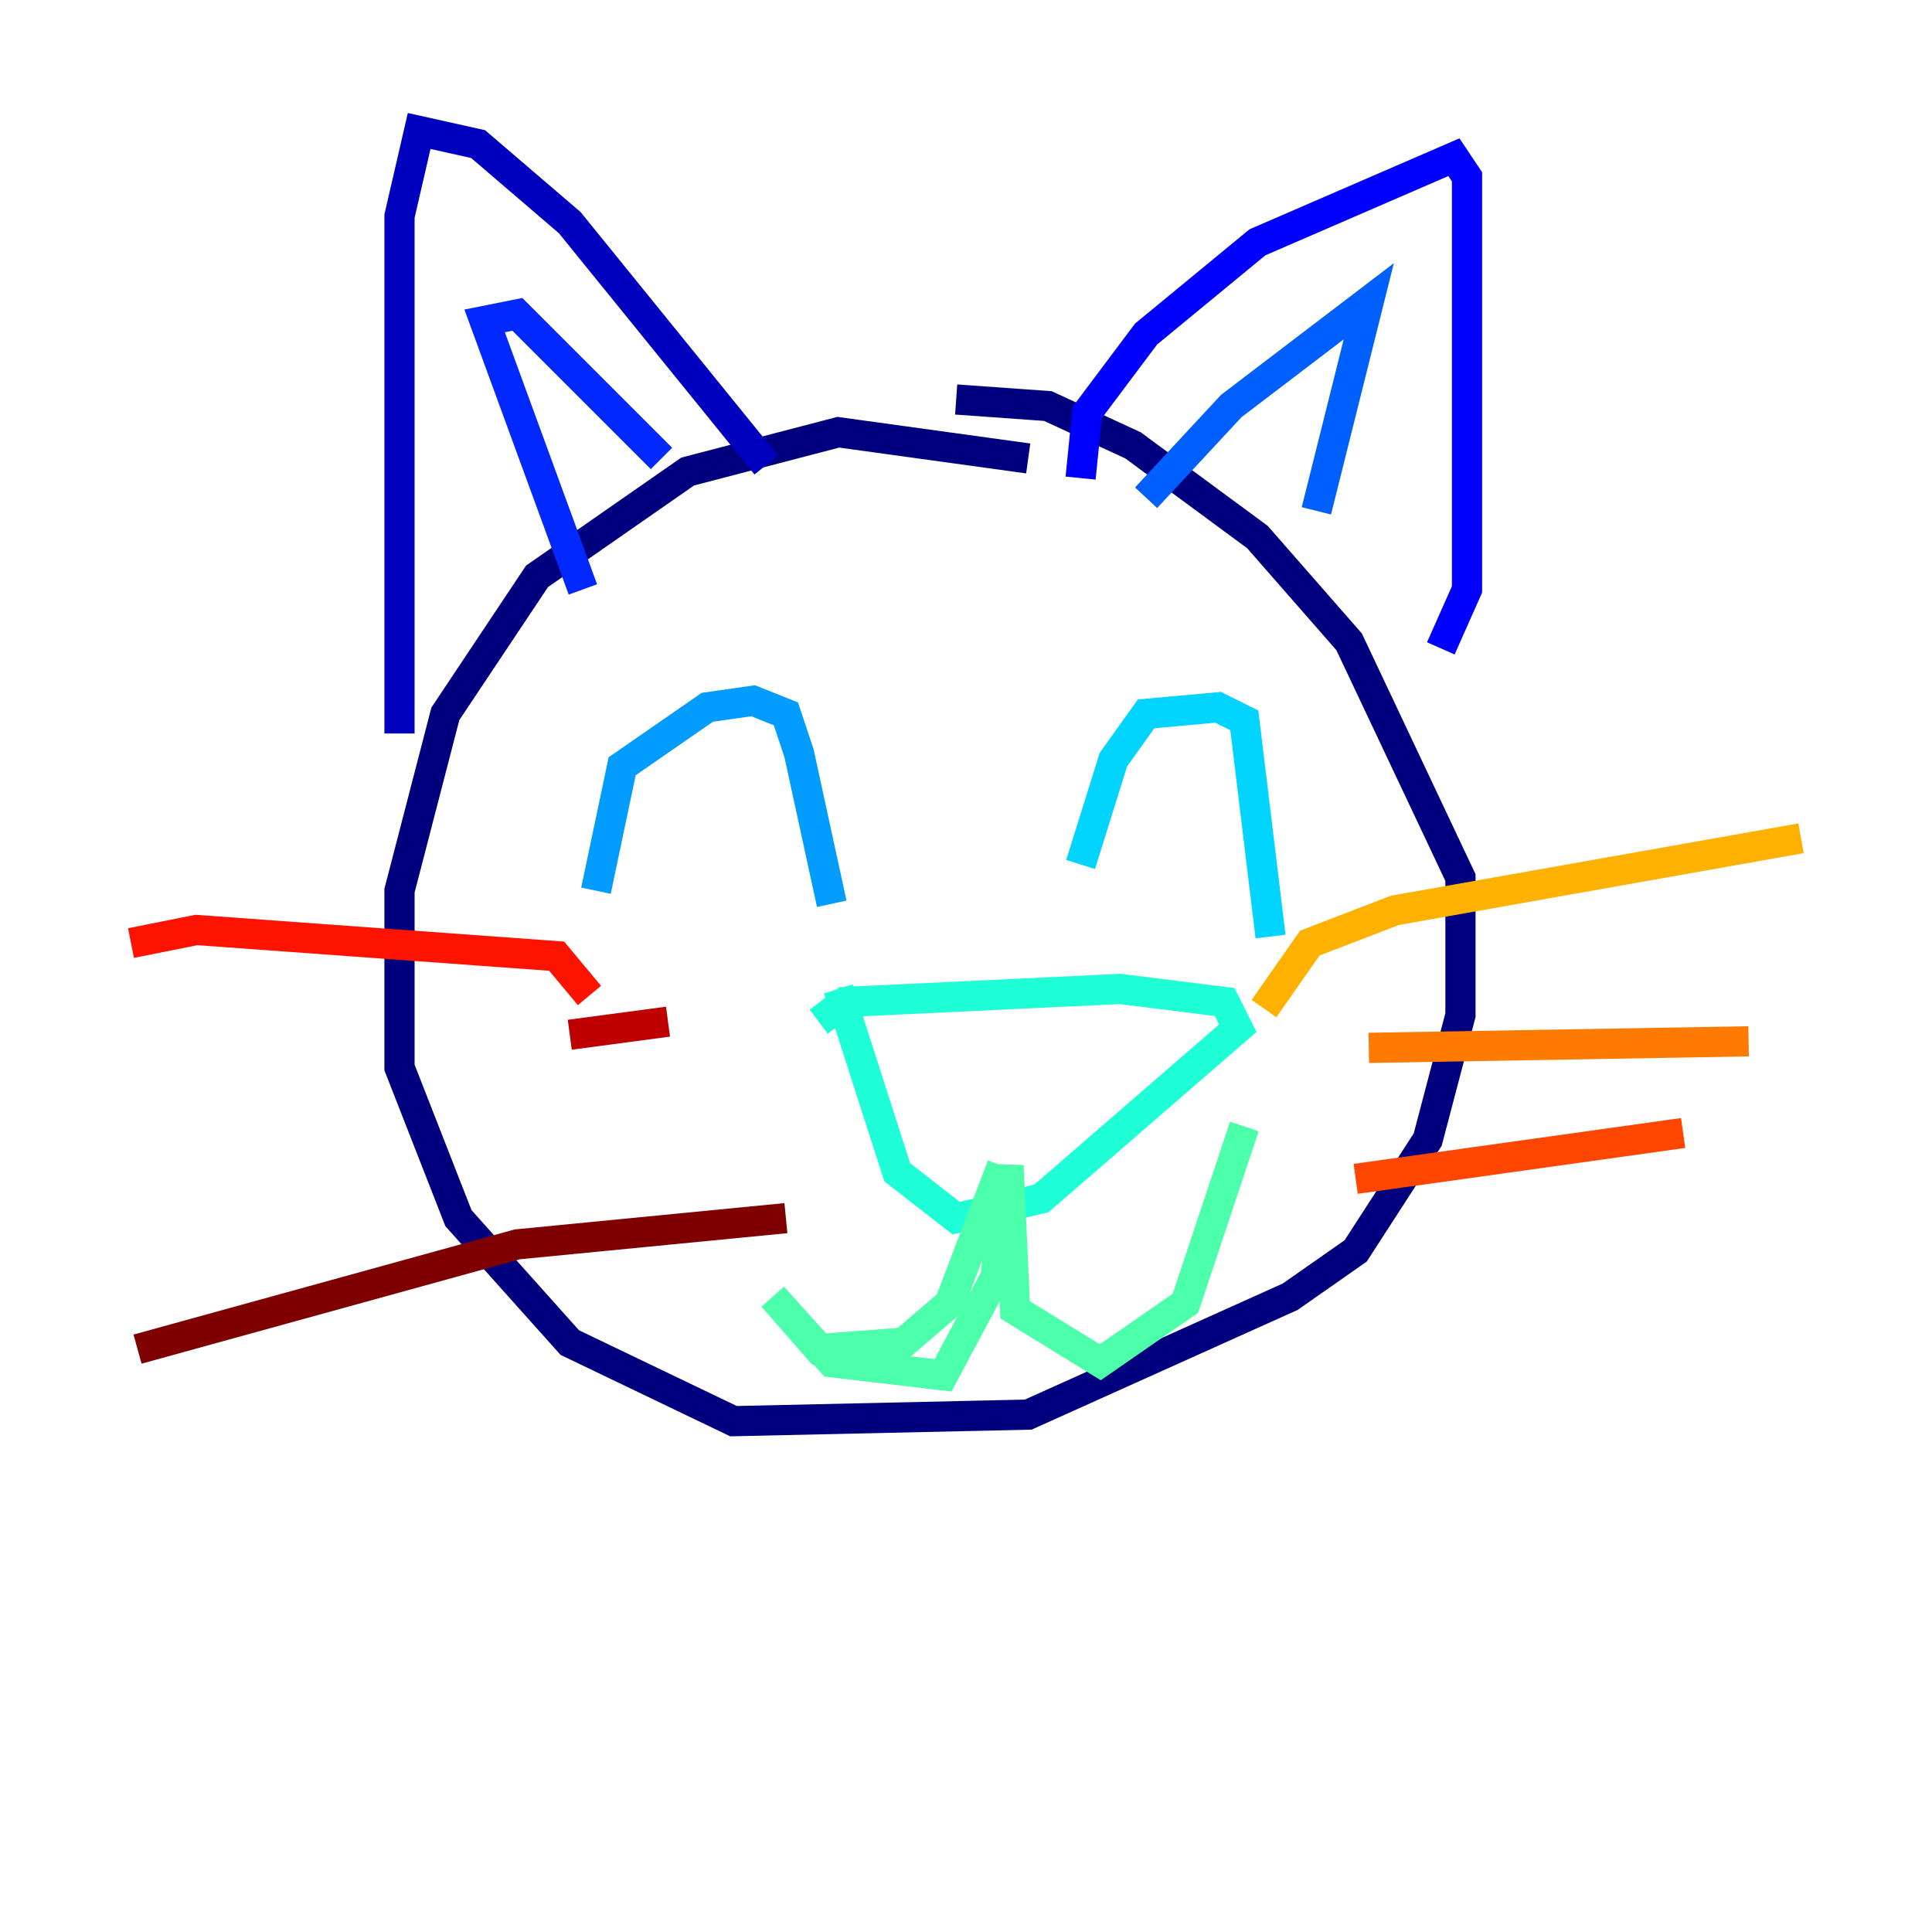 <?xml version="1.0" encoding="utf-8" ?>
<svg baseProfile="tiny" height="128" version="1.2" viewBox="0,0,128,128" width="128" xmlns="http://www.w3.org/2000/svg" xmlns:ev="http://www.w3.org/2001/xml-events" xmlns:xlink="http://www.w3.org/1999/xlink"><defs /><polyline fill="none" points="68.122,30.373 55.539,28.637 45.559,31.241 35.58,38.183 29.505,47.295 26.468,59.01 26.468,70.725 30.373,80.705 37.749,88.949 48.597,94.156 68.122,93.722 85.478,85.912 89.817,82.875 94.59,75.498 96.759,67.254 96.759,58.142 89.383,42.522 83.308,35.58 75.064,29.505 69.424,26.902 63.349,26.468" stroke="#00007f" stroke-width="2" /><polyline fill="none" points="26.468,48.597 26.468,14.319 27.77,8.678 31.675,9.546 37.749,14.752 50.766,30.807" stroke="#0000bf" stroke-width="2" /><polyline fill="none" points="71.593,31.675 72.027,27.336 75.932,22.129 83.308,16.054 96.325,10.414 97.193,11.715 97.193,39.051 95.458,42.956" stroke="#0000fe" stroke-width="2" /><polyline fill="none" points="38.617,39.051 32.108,21.261 34.278,20.827 43.824,30.373" stroke="#0028ff" stroke-width="2" /><polyline fill="none" points="75.932,32.976 81.573,26.902 90.685,19.959 87.214,33.844" stroke="#0060ff" stroke-width="2" /><polyline fill="none" points="39.485,59.01 41.22,50.766 46.861,46.861 49.898,46.427 52.068,47.295 52.936,49.898 55.105,59.878" stroke="#009cff" stroke-width="2" /><polyline fill="none" points="71.593,57.275 73.763,50.332 75.932,47.295 80.705,46.861 82.441,47.729 84.176,62.047" stroke="#00d4ff" stroke-width="2" /><polyline fill="none" points="54.237,67.688 55.973,66.386 74.197,65.519 81.139,66.386 82.007,68.122 68.99,79.403 63.349,80.705 59.444,77.668 55.539,65.519" stroke="#1fffd7" stroke-width="2" /><polyline fill="none" points="66.386,77.234 62.915,86.346 59.878,88.949 54.237,89.383 51.2,85.912 55.105,90.251 62.481,91.119 65.953,84.61 66.82,77.234 67.254,86.78 72.895,90.251 78.536,86.346 82.441,74.63" stroke="#4cffaa" stroke-width="2" /><polyline fill="none" points="39.051,68.99 39.051,68.99" stroke="#7cff79" stroke-width="2" /><polyline fill="none" points="42.088,75.932 42.088,75.932" stroke="#aaff4c" stroke-width="2" /><polyline fill="none" points="33.844,73.329 33.844,73.329" stroke="#d7ff1f" stroke-width="2" /><polyline fill="none" points="47.729,70.725 47.729,70.725" stroke="#ffe500" stroke-width="2" /><polyline fill="none" points="83.742,66.82 86.78,62.481 92.42,60.312 119.322,55.539" stroke="#ffb100" stroke-width="2" /><polyline fill="none" points="90.685,69.424 115.851,68.99" stroke="#ff7a00" stroke-width="2" /><polyline fill="none" points="89.817,78.102 111.512,75.064" stroke="#ff4600" stroke-width="2" /><polyline fill="none" points="39.051,65.953 36.881,63.349 13.017,61.614 8.678,62.481" stroke="#fe1200" stroke-width="2" /><polyline fill="none" points="44.258,67.688 37.749,68.556" stroke="#bf0000" stroke-width="2" /><polyline fill="none" points="52.068,80.705 34.278,82.441 9.112,89.383" stroke="#7f0000" stroke-width="2" /></svg>